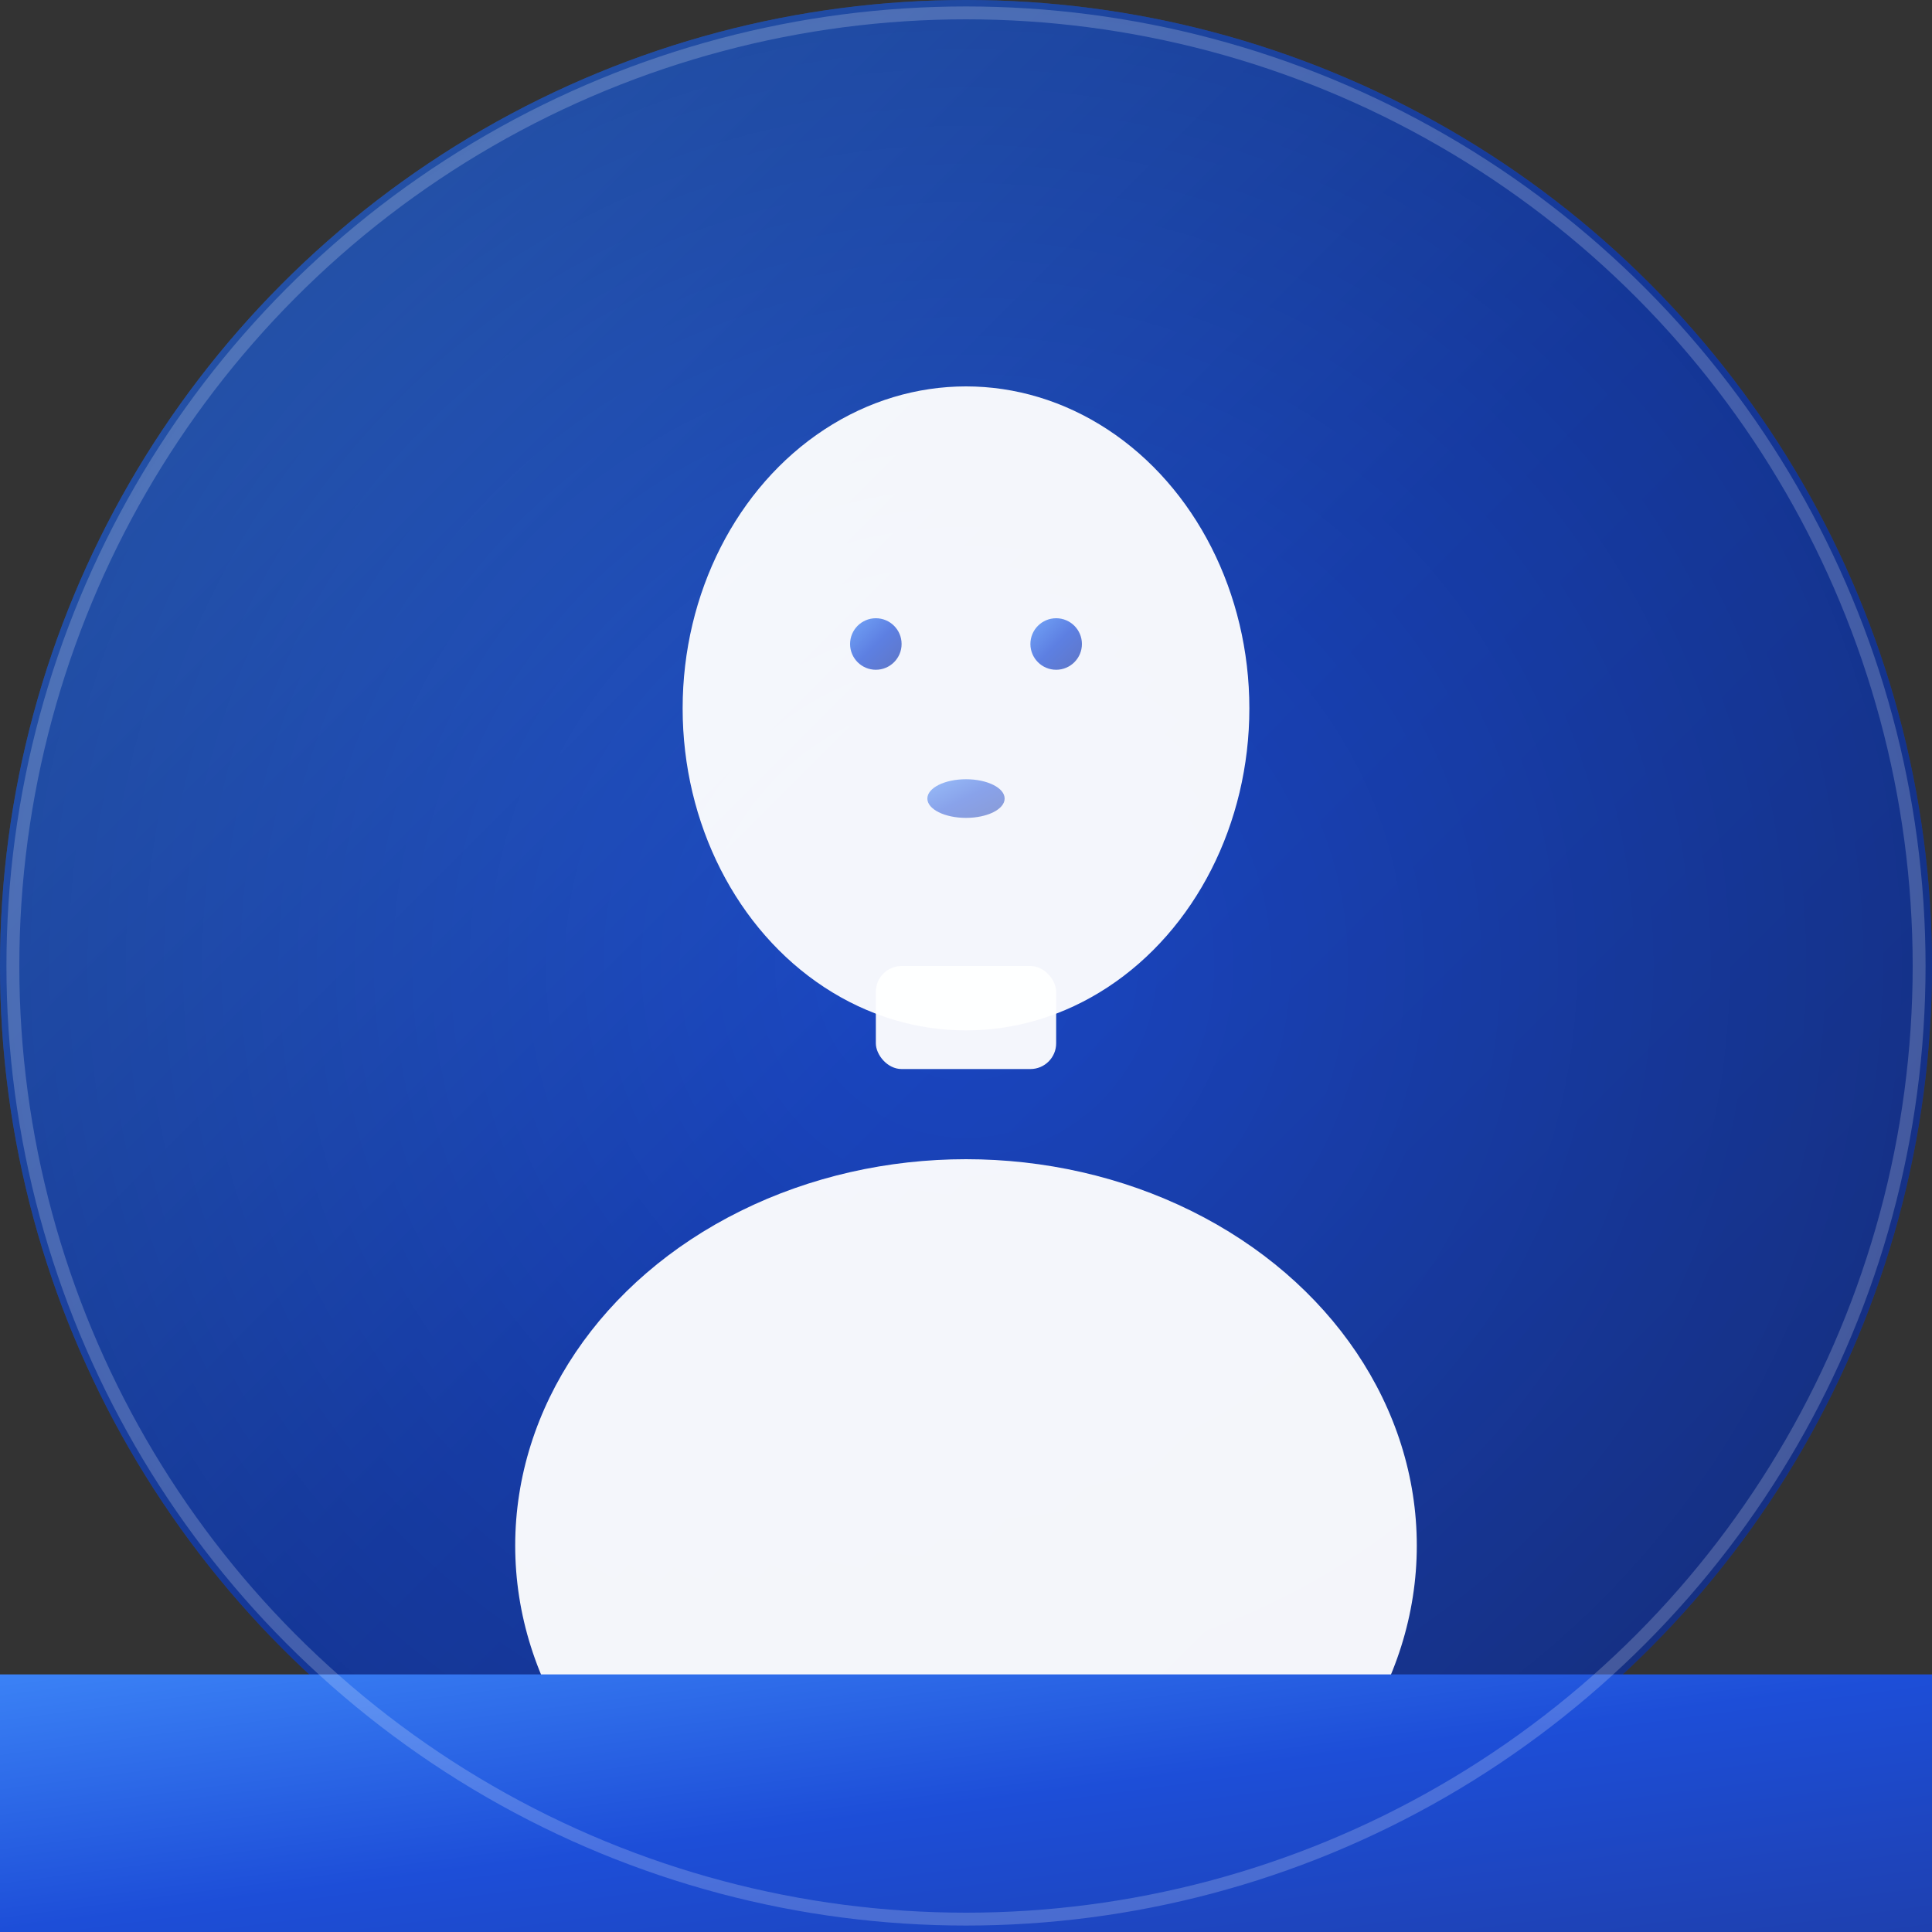<svg width="150" height="150" viewBox="0 0 150 150" xmlns="http://www.w3.org/2000/svg">
  <rect x="0" y="0" width="150" height="150" fill="#333333" stroke="none"/>
  <defs>
    <!-- Gradiente para o fundo -->
    <linearGradient id="backgroundGrad" x1="0%" y1="0%" x2="100%" y2="100%">
      <stop offset="0%" style="stop-color:#3b82f6;stop-opacity:1" />
      <stop offset="50%" style="stop-color:#1d4ed8;stop-opacity:1" />
      <stop offset="100%" style="stop-color:#1e40af;stop-opacity:1" />
    </linearGradient>
    
    <!-- Gradiente para sombra -->
    <radialGradient id="shadowGrad" cx="50%" cy="50%" r="50%">
      <stop offset="0%" style="stop-color:#000000;stop-opacity:0.1" />
      <stop offset="100%" style="stop-color:#000000;stop-opacity:0.3" />
    </radialGradient>
  </defs>
  
  <!-- Círculo de fundo -->
  <circle cx="75" cy="75" r="75" fill="url(#backgroundGrad)"/>
  
  <!-- Sombra sutil -->
  <circle cx="75" cy="75" r="75" fill="url(#shadowGrad)"/>
  
  <!-- Cabeça da pessoa (mais realista) -->
  <ellipse cx="75" cy="55" rx="22" ry="25" fill="#FFFFFF" opacity="0.95"/>
  
  <!-- Pescoço -->
  <rect x="68" y="75" width="14" height="8" fill="#FFFFFF" opacity="0.95" rx="2"/>
  
  <!-- Ombros/corpo -->
  <ellipse cx="75" cy="120" rx="35" ry="30" fill="#FFFFFF" opacity="0.95"/>
  
  <!-- Cortar a parte inferior para dar efeito de avatar -->
  <rect x="0" y="130" width="150" height="20" fill="url(#backgroundGrad)"/>
  
  <!-- Detalhes do rosto (olhos) -->
  <circle cx="68" cy="50" r="2" fill="url(#backgroundGrad)" opacity="0.7"/>
  <circle cx="82" cy="50" r="2" fill="url(#backgroundGrad)" opacity="0.7"/>
  
  <!-- Boca sutil -->
  <ellipse cx="75" cy="62" rx="3" ry="1.5" fill="url(#backgroundGrad)" opacity="0.5"/>
  
  <!-- Borda externa sutil -->
  <circle cx="75" cy="75" r="74" fill="none" stroke="#FFFFFF" stroke-width="1" opacity="0.2"/>
</svg>
